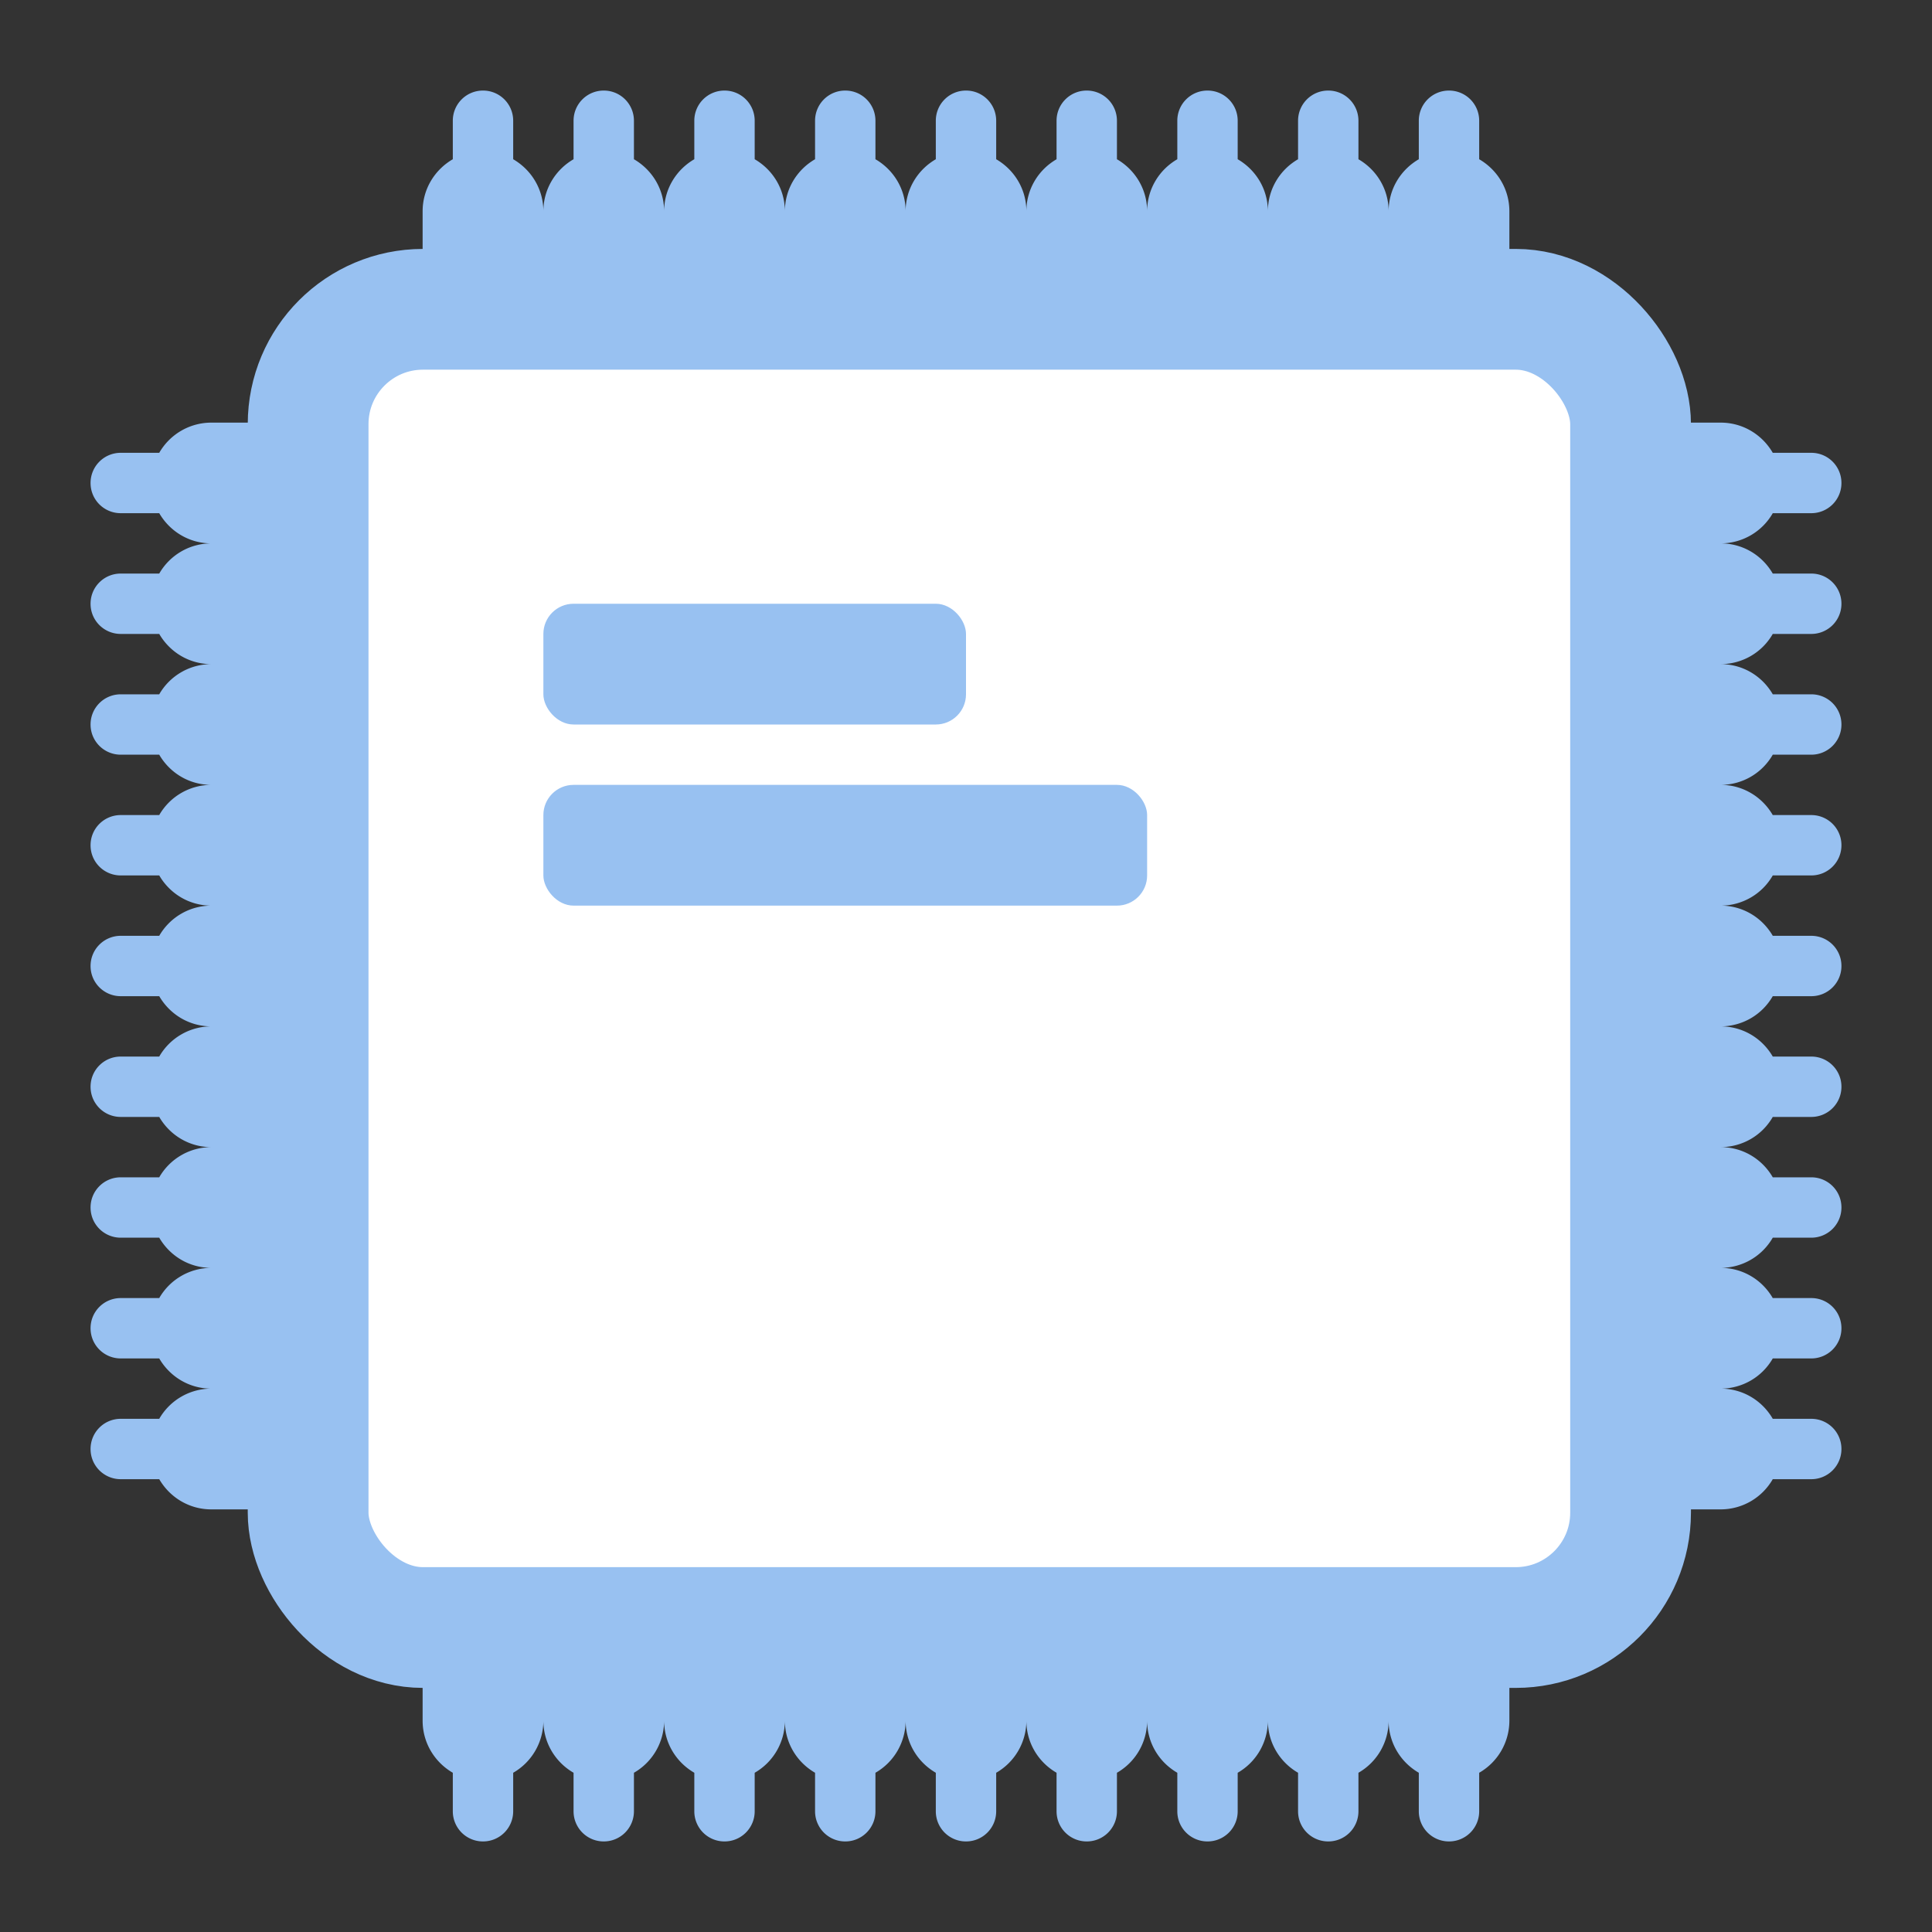 <svg xmlns="http://www.w3.org/2000/svg" xmlns:xlink="http://www.w3.org/1999/xlink" width="64" height="64" version="1.0"><rect width="100%" height="100%" fill="#333333" stroke="none"/><defs><linearGradient id="a"><stop offset="0" stop-color="#d5d3cf"/><stop offset="1" stop-color="#f6f5f4"/></linearGradient><linearGradient id="b"><stop offset="0" stop-color="#d5d3cf"/><stop offset="1" stop-color="#949390"/></linearGradient><linearGradient id="c"><stop offset="0" stop-color="#9a9996"/><stop offset="1" stop-color="#77767b"/></linearGradient><linearGradient y2="254" x2="37" y1="249" x1="37" gradientTransform="matrix(.551 0 0 .551 95.628 128.402)" gradientUnits="userSpaceOnUse" id="f" xlink:href="#d"/><linearGradient id="d"><stop offset="0" stop-color="#d5d1cc"/><stop offset=".183" stop-color="#f6f5f4"/><stop offset=".395" stop-color="#fff"/><stop offset=".784" stop-color="#d7d3ce"/><stop offset="1" stop-color="#c8c2bb"/></linearGradient><linearGradient xlink:href="#d" id="g" gradientUnits="userSpaceOnUse" gradientTransform="matrix(.551 0 0 -.551 95.628 398.522)" x1="37" y1="249" x2="37" y2="254"/><clipPath id="e" clipPathUnits="userSpaceOnUse"><rect ry="32" rx="32" y="-116" x="32" height="358.794" width="448.707" fill="#26a269" stroke-linejoin="round" stroke-dasharray="4,2"/></clipPath></defs><g transform="translate(0 -236)"><rect ry="3.804" rx="3.804" y="246.246" x="10.207" height="43.668" width="43.808" style="marker:none" color="#000" overflow="visible" fill="#fff" stroke="#98c1f1" stroke-width="4"/><path style="isolation:auto;mix-blend-mode:normal;solid-color:#000;solid-opacity:1;marker:none" color="#000" overflow="visible" fill="none" d="M4.352 239.04h57.102v57.102H4.352z"/><path d="M83.266 242.014a4.405 4.405 0 00-4.404 4.425v40.16a4.405 4.405 0 004.404 4.426h52.06a4.405 4.405 0 004.403-4.425v-40.161a4.405 4.405 0 00-4.403-4.425h-2.212a4.41 4.41 0 11-8.82 0z" style="marker:none" fill="#98c1f1"/><path d="M93.422 268.905v6.457l-2.433 2.433h-2.756l-3.63 3.63v6.77h1.103v-6.314l2.984-2.984h2.757l3.079-3.08v-6.912z" style="line-height:normal;font-variant-ligatures:normal;font-variant-position:normal;font-variant-caps:normal;font-variant-numeric:normal;font-variant-alternates:normal;font-feature-settings:normal;text-indent:0;text-align:start;text-decoration-line:none;text-decoration-style:solid;text-decoration-color:#000;text-transform:none;text-orientation:mixed;white-space:normal;shape-padding:0;isolation:auto;mix-blend-mode:normal;solid-color:#000;solid-opacity:1" color="#000" font-weight="400" font-family="sans-serif" overflow="visible" fill="#fff"/><path d="M95.627 271.104v5.911l-5.512 5.513v4.638h1.103V282.984l5.513-5.513v-6.367z" style="line-height:normal;font-variant-ligatures:normal;font-variant-position:normal;font-variant-caps:normal;font-variant-numeric:normal;font-variant-alternates:normal;font-feature-settings:normal;text-indent:0;text-align:start;text-decoration-line:none;text-decoration-style:solid;text-decoration-color:#000;text-transform:none;text-orientation:mixed;white-space:normal;shape-padding:0;isolation:auto;mix-blend-mode:normal;solid-color:#000;solid-opacity:1" color="#000" font-weight="400" font-family="sans-serif" overflow="visible" fill="#fff"/><g clip-path="url(#e)" transform="matrix(.138 0 0 .138 73.85 257.696)" fill="#fff" stroke-width="1.001" paint-order="markers fill stroke"><path d="M402.021 182.22c6.648 0 12 5.351 12 12v56c0 6.647-5.352 12-12 12s-12-5.353-12-12v-56c0-6.649 5.352-12 12-12zm-40 0c6.648 0 12 5.351 12 12v56c0 6.647-5.352 12-12 12s-12-5.353-12-12v-56c0-6.649 5.352-12 12-12zm-40 0c6.648 0 12 5.351 12 12v56c0 6.647-5.352 12-12 12s-12-5.353-12-12v-56c0-6.649 5.352-12 12-12zm-40 0c6.648 0 12 5.351 12 12v56c0 6.647-5.352 12-12 12s-12-5.353-12-12v-56c0-6.649 5.352-12 12-12zm-40 0c6.648 0 12 5.351 12 12v56c0 6.647-5.352 12-12 12s-12-5.353-12-12v-56c0-6.649 5.352-12 12-12zm-40 0c6.648 0 12 5.351 12 12v56c0 6.647-5.352 12-12 12s-12-5.353-12-12v-56c0-6.649 5.352-12 12-12zm-40 0c6.648 0 12 5.351 12 12v56c0 6.647-5.352 12-12 12s-12-5.353-12-12v-56c0-6.649 5.352-12 12-12zm-40 0c6.648 0 12 5.351 12 12v56c0 6.647-5.352 12-12 12s-12-5.353-12-12v-56c0-6.649 5.352-12 12-12zm-40 0c6.648 0 12 5.351 12 12v56c0 6.647-5.352 12-12 12s-12-5.353-12-12v-56c0-6.649 5.352-12 12-12z"/><path d="M350.021 234.781h24v16h-24zm-40 0h24v16h-24zm-40 0h24v16h-24zm-40 0h24v16h-24zm-40 0h24v16h-24zm-40 0h24v16h-24zm-40 0h24v16h-24zm-40 0h24v16h-24z"/><rect ry="0" rx="0" y="234.219" x="390.021" height="16" width="24"/></g><path d="M102.244 271.18v7.394l4.408 4.411v2.527h1.102v-2.983l-4.407-4.41v-6.94zM100.039 271.18v9.6l1.103 1.102v3.63h1.102v-4.085l-1.102-1.103v-9.144zM97.833 271.18v6.938l-2.205 2.206v5.188h1.102v-4.732l2.206-2.206v-7.394z" style="line-height:normal;font-variant-ligatures:normal;font-variant-position:normal;font-variant-caps:normal;font-variant-numeric:normal;font-variant-alternates:normal;font-feature-settings:normal;text-indent:0;text-align:start;text-decoration-line:none;text-decoration-style:solid;text-decoration-color:#000;text-transform:none;text-orientation:mixed;white-space:normal;shape-padding:0;isolation:auto;mix-blend-mode:normal;solid-color:#000;solid-opacity:1" color="#000" font-weight="400" font-family="sans-serif" overflow="visible" fill="#fff"/><rect ry="1.654" rx="1.654" y="258.5" x="91.218" height="12.679" width="16.538" style="marker:none" fill="#3584e4"/><path d="M97.28 249.128v1.103h5.84l1.33 1.33v6.39h1.099v-6.845l-1.974-1.978z" style="line-height:normal;font-variant-ligatures:normal;font-variant-position:normal;font-variant-caps:normal;font-variant-numeric:normal;font-variant-alternates:normal;font-feature-settings:normal;text-indent:0;text-align:start;text-decoration-line:none;text-decoration-style:solid;text-decoration-color:#000;text-transform:none;text-orientation:mixed;white-space:normal;shape-padding:0;isolation:auto;mix-blend-mode:normal;solid-color:#000;solid-opacity:1" color="#000" font-weight="400" font-family="sans-serif" overflow="visible" fill="#fff"/><path d="M100.979 249.29l-.777.778 2.042 2.047v5.835h1.103v-6.295z" style="line-height:normal;font-variant-ligatures:normal;font-variant-position:normal;font-variant-caps:normal;font-variant-numeric:normal;font-variant-alternates:normal;font-feature-settings:normal;text-indent:0;text-align:start;text-decoration-line:none;text-decoration-style:solid;text-decoration-color:#000;text-transform:none;text-orientation:mixed;white-space:normal;shape-padding:0;isolation:auto;mix-blend-mode:normal;solid-color:#000;solid-opacity:1" color="#000" font-weight="400" font-family="sans-serif" overflow="visible" fill="#fff"/><path d="M98.224 249.29l-.781.778 2.596 2.596v5.286h1.103v-5.742z" style="line-height:normal;font-variant-ligatures:normal;font-variant-position:normal;font-variant-caps:normal;font-variant-numeric:normal;font-variant-alternates:normal;font-feature-settings:normal;text-indent:0;text-align:start;text-decoration-line:none;text-decoration-style:solid;text-decoration-color:#000;text-transform:none;text-orientation:mixed;white-space:normal;shape-padding:0;isolation:auto;mix-blend-mode:normal;solid-color:#000;solid-opacity:1" color="#000" font-weight="400" font-family="sans-serif" overflow="visible" fill="#fff"/><path d="M91.216 252.436v1.103h5.836l.781.781v3.63h1.103v-4.09l-1.424-1.424z" style="line-height:normal;font-variant-ligatures:normal;font-variant-position:normal;font-variant-caps:normal;font-variant-numeric:normal;font-variant-alternates:normal;font-feature-settings:normal;text-indent:0;text-align:start;text-decoration-line:none;text-decoration-style:solid;text-decoration-color:#000;text-transform:none;text-orientation:mixed;white-space:normal;shape-padding:0;isolation:auto;mix-blend-mode:normal;solid-color:#000;solid-opacity:1" color="#000" font-weight="400" font-family="sans-serif" overflow="visible" fill="#fff"/><path d="M95.628 253.54v4.41h1.102v-4.41zM93.422 253.54v4.41h1.103v-4.41z" style="line-height:normal;font-variant-ligatures:normal;font-variant-position:normal;font-variant-caps:normal;font-variant-numeric:normal;font-variant-alternates:normal;font-feature-settings:normal;text-indent:0;text-align:start;text-decoration-line:none;text-decoration-style:solid;text-decoration-color:#000;text-transform:none;text-orientation:mixed;white-space:normal;shape-padding:0;isolation:auto;mix-blend-mode:normal;solid-color:#000;solid-opacity:1" color="#000" font-weight="400" font-family="sans-serif" overflow="visible" fill="#fff"/><path d="M93.974 255.191a.55.55 0 00-.551.551v2.207h1.102v-2.207a.55.55 0 00-.55-.551zm2.205 0a.55.55 0 00-.551.551v2.207h1.102v-2.207a.55.55 0 00-.55-.551zm2.205 0a.55.55 0 00-.551.551v2.207h1.103v-2.207a.55.55 0 00-.552-.551zm2.205 0a.55.55 0 00-.55.551v2.207h1.102v-2.207a.55.55 0 00-.552-.551zm2.205 0a.55.55 0 00-.55.551v2.207h1.102v-2.207a.55.55 0 00-.552-.551zm2.205 0a.55.55 0 00-.55.551v2.207h1.102v-2.207a.55.55 0 00-.552-.551z" fill="#fff" paint-order="markers fill stroke"/><rect style="marker:none" width="16.538" height="13.23" x="91.218" y="256.847" rx="1.654" ry="1.654" fill="#a3c7f3"/><path d="M104.45 271.18v4.086l7.716 7.72v1.977h1.102v-2.434l-7.72-7.72v-3.63z" style="line-height:normal;font-variant-ligatures:normal;font-variant-position:normal;font-variant-caps:normal;font-variant-numeric:normal;font-variant-alternates:normal;font-feature-settings:normal;text-indent:0;text-align:start;text-decoration-line:none;text-decoration-style:solid;text-decoration-color:#000;text-transform:none;text-orientation:mixed;white-space:normal;shape-padding:0;isolation:auto;mix-blend-mode:normal;solid-color:#000;solid-opacity:1" color="#000" font-weight="400" font-family="sans-serif" overflow="visible" fill="#fff"/><rect width="8.269" height="1.103" x="93.423" y="260.154" rx="0" ry="0" paint-order="markers fill stroke" fill="none"/><rect ry="0" rx="0" y="262.359" x="93.423" height="2.205" width="4.41" paint-order="markers fill stroke" fill="none"/><rect width="6.064" height="2.205" x="98.384" y="262.359" rx="0" ry="0" paint-order="markers fill stroke" fill="none"/><path d="M114.92 270.077a1.66 1.66 0 00-1.652 1.652c0 .907.746 1.656 1.653 1.656.906 0 1.656-.749 1.656-1.656 0-.907-.75-1.652-1.656-1.652zm0 1.103c.311 0 .554.238.554.55a.547.547 0 01-.553.553.543.543 0 01-.55-.554.54.54 0 01.55-.55zM119.332 270.077a1.66 1.66 0 00-1.652 1.652c0 .907.745 1.656 1.652 1.656.907 0 1.656-.749 1.656-1.656 0-.907-.75-1.652-1.656-1.652zm0 1.103c.31 0 .553.238.553.55a.547.547 0 01-.553.553.543.543 0 01-.55-.554.54.54 0 01.55-.55zM125.949 270.077c-.907 0-1.657.745-1.657 1.652 0 .907.75 1.656 1.657 1.656.906 0 1.652-.749 1.652-1.656a1.66 1.66 0 00-1.652-1.652zm0 1.103a.54.54 0 01.549.55.543.543 0 01-.55.553.547.547 0 01-.553-.554c0-.31.243-.55.554-.55zM125.949 265.666c-.907 0-1.657.75-1.657 1.656 0 .907.75 1.652 1.657 1.652a1.66 1.66 0 001.652-1.652c0-.907-.746-1.656-1.652-1.656zm0 1.103c.31 0 .549.242.549.553a.54.54 0 01-.55.55.543.543 0 01-.553-.55c0-.31.243-.553.554-.553z" style="line-height:normal;font-variant-ligatures:normal;font-variant-position:normal;font-variant-caps:normal;font-variant-numeric:normal;font-variant-alternates:normal;font-feature-settings:normal;text-indent:0;text-align:start;text-decoration-line:none;text-decoration-style:solid;text-decoration-color:#000;text-transform:none;text-orientation:mixed;white-space:normal;shape-padding:0;isolation:auto;mix-blend-mode:normal;solid-color:#000;solid-opacity:1" color="#000" font-weight="400" font-family="sans-serif" overflow="visible" fill="#fff" paint-order="markers fill stroke"/><path d="M114.371 272.832v1.33l3.309 3.31v8.04h1.102v-8.497l-3.308-3.308v-.875zM118.782 273.241v1.33l1.425 1.429h4.867l1.424-1.428v-1.331h-1.103v.875l-.777.781h-3.956l-.777-.781v-.875z" style="line-height:normal;font-variant-ligatures:normal;font-variant-position:normal;font-variant-caps:normal;font-variant-numeric:normal;font-variant-alternates:normal;font-feature-settings:normal;text-indent:0;text-align:start;text-decoration-line:none;text-decoration-style:solid;text-decoration-color:#000;text-transform:none;text-orientation:mixed;white-space:normal;shape-padding:0;isolation:auto;mix-blend-mode:normal;solid-color:#000;solid-opacity:1" color="#000" font-weight="400" font-family="sans-serif" overflow="visible" fill="#fff"/><path d="M96.181 248.025c-.907 0-1.656.75-1.656 1.656 0 .907.75 1.652 1.656 1.652a1.66 1.66 0 001.652-1.652c0-.907-.745-1.656-1.652-1.656zm0 1.103c.311 0 .55.242.55.553a.54.54 0 01-.55.55.543.543 0 01-.553-.55c0-.31.242-.553.553-.553zM90.114 251.333c-.907 0-1.653.75-1.653 1.657a1.66 1.66 0 001.653 1.652c.906 0 1.656-.745 1.656-1.652 0-.907-.75-1.657-1.656-1.657zm0 1.103c.31 0 .553.243.553.554 0 .31-.242.55-.553.55a.54.54 0 01-.55-.55c0-.311.239-.554.55-.554z" style="line-height:normal;font-variant-ligatures:normal;font-variant-position:normal;font-variant-caps:normal;font-variant-numeric:normal;font-variant-alternates:normal;font-feature-settings:normal;text-indent:0;text-align:start;text-decoration-line:none;text-decoration-style:solid;text-decoration-color:#000;text-transform:none;text-orientation:mixed;white-space:normal;shape-padding:0;isolation:auto;mix-blend-mode:normal;solid-color:#000;solid-opacity:1" color="#000" font-weight="400" font-family="sans-serif" overflow="visible" fill="#fff" paint-order="markers fill stroke"/><path fill="#fff" paint-order="markers fill stroke" d="M80.851 273h4v3h-4zM80.851 271h4.205v1.103h-4.205zM84.603 263.462h4.41v1.103h-4.41zM84.603 259.052h4.41v3.308h-4.41zM84.603 256.847h4.41v1.103h-4.41z"/><path d="M124.292 259.598c0 .907.75 1.657 1.657 1.657.906 0 1.652-.75 1.652-1.657a1.66 1.66 0 00-1.652-1.652c-.907 0-1.657.746-1.657 1.652zm1.103 0c0-.31.243-.549.554-.549a.54.54 0 01.549.55.543.543 0 01-.55.553.547.547 0 01-.553-.554zM124.292 252.986c0 .907.75 1.652 1.657 1.652a1.66 1.66 0 001.652-1.652c0-.907-.746-1.657-1.652-1.657-.907 0-1.657.75-1.657 1.657zm1.103 0c0-.311.243-.554.554-.554.31 0 .549.243.549.554a.54.54 0 01-.55.549.543.543 0 01-.553-.55zM119.885 252.986a1.66 1.66 0 001.652 1.652 1.66 1.66 0 001.652-1.652c0-.907-.745-1.657-1.652-1.657-.907 0-1.652.75-1.652 1.657zm1.103 0c0-.311.238-.554.55-.554.31 0 .549.243.549.554a.54.54 0 01-.55.549.54.54 0 01-.55-.55z" style="line-height:normal;font-variant-ligatures:normal;font-variant-position:normal;font-variant-caps:normal;font-variant-numeric:normal;font-variant-alternates:normal;font-feature-settings:normal;text-indent:0;text-align:start;text-decoration-line:none;text-decoration-style:solid;text-decoration-color:#000;text-transform:none;text-orientation:mixed;white-space:normal;shape-padding:0;isolation:auto;mix-blend-mode:normal;solid-color:#000;solid-opacity:1" color="#000" font-weight="400" font-family="sans-serif" overflow="visible" fill="#fff" paint-order="markers fill stroke"/><path d="M127.199 252.432v1.103h.875l.777.781v3.952l-.777.781h-.875v1.103h1.33l1.425-1.424v-4.867l-1.425-1.429z" style="line-height:normal;font-variant-ligatures:normal;font-variant-position:normal;font-variant-caps:normal;font-variant-numeric:normal;font-variant-alternates:normal;font-feature-settings:normal;text-indent:0;text-align:start;text-decoration-line:none;text-decoration-style:solid;text-decoration-color:#000;text-transform:none;text-orientation:mixed;white-space:normal;shape-padding:0;isolation:auto;mix-blend-mode:normal;solid-color:#000;solid-opacity:1" color="#000" font-weight="400" font-family="sans-serif" overflow="visible" fill="#fff"/><rect ry="1.103" rx="1.103" y="260.705" x="114.371" height="6.064" width="7.718" style="marker:none" fill="#3584e4"/><path d="M115.473 266.218v1.654a.55.55 0 101.103 0v-1.654zm2.206 0v1.654a.55.55 0 101.102 0v-1.654zm2.205 0v1.654a.55.55 0 101.102 0v-1.654z" fill="url(#f)" paint-order="markers fill stroke"/><path d="M115.473 260.705v-1.653a.55.55 0 111.103 0v1.653zm2.206 0v-1.653a.55.55 0 111.102 0v1.653zm2.205 0v-1.653a.55.55 0 111.102 0v1.653z" fill="url(#g)" paint-order="markers fill stroke"/><rect style="marker:none" width="7.718" height="6.615" x="114.371" y="259.052" rx="1.103" ry="1.103" fill="#a3c7f3"/><rect ry="0" rx="0" y="260.154" x="115.473" height="1.103" width="4.41" paint-order="markers fill stroke" fill="none"/><rect width="2.205" height="1.103" x="115.473" y="262.359" rx="0" ry="0" paint-order="markers fill stroke" fill="none"/><g fill="#fff" paint-order="markers fill stroke"><path d="M130.909 276.692h3.308V280h-3.308z"/><path d="M130.909 276.692h3.308v2.205h-3.308z"/><path d="M130.909 276.692h1.102v2.205h-1.102zM130.909 280h1.102v-1.103h-1.102zM134.217 276.692h.634v2.205h-.634z"/></g><g fill="#fff" paint-order="markers fill stroke"><path d="M130.909 273.385h2.956v2.205h-2.956z"/><path d="M130.909 273.385h.985v2.205h-.985zM130.909 276.692h.985v-1.102h-.985zM133.865 273.385h.986v2.205h-.986zM133.865 276.692h.986v-1.102h-.986z"/></g><path paint-order="markers fill stroke" d="M111.851 249v-4h2.103v4zM117.851 249.129v-4.13h2.033v4.13zM114.851 249.129v-4.13h2v4.13zM93.423 270.628v2.205a.55.55 0 101.102 0v-2.205zm2.205 0v2.205a.55.55 0 101.102 0v-2.205zm2.205 0v2.205a.55.55 0 101.103 0v-2.205zm2.205 0v2.205a.55.55 0 101.103 0v-2.205zm2.205 0v2.205a.55.55 0 101.103 0v-2.205zm2.205 0v2.205a.55.55 0 101.103 0v-2.205z" fill="#fff"/><path style="marker:none" d="M14 291v2c0 .741.404 1.38 1 1.725V296c0 .554.446 1 1 1s1-.446 1-1v-1.275A1.99 1.99 0 0018 293v-2zM18 291v2c0 .741.404 1.38 1 1.725V296c0 .554.446 1 1 1s1-.446 1-1v-1.275A1.99 1.99 0 0022 293v-2zM22 291v2c0 .741.404 1.38 1 1.725V296c0 .554.446 1 1 1s1-.446 1-1v-1.275A1.99 1.99 0 0026 293v-2zM26 291v2c0 .741.404 1.38 1 1.725V296c0 .554.446 1 1 1s1-.446 1-1v-1.275A1.99 1.99 0 0030 293v-2zM30 291v2c0 .741.404 1.38 1 1.725V296c0 .554.446 1 1 1s1-.446 1-1v-1.275A1.99 1.99 0 0034 293v-2zM34 291v2c0 .741.404 1.38 1 1.725V296c0 .554.446 1 1 1s1-.446 1-1v-1.275A1.99 1.99 0 0038 293v-2zM38 291v2c0 .741.404 1.38 1 1.725V296c0 .554.446 1 1 1s1-.446 1-1v-1.275A1.99 1.99 0 0042 293v-2zM42 291v2c0 .741.404 1.38 1 1.725V296c0 .554.446 1 1 1s1-.446 1-1v-1.275A1.99 1.99 0 0046 293v-2zM46 291v2c0 .741.404 1.38 1 1.725V296c0 .554.446 1 1 1s1-.446 1-1v-1.275A1.99 1.99 0 0050 293v-2zM14 245v-2c0-.741.404-1.38 1-1.725V240c0-.554.446-1 1-1s1 .446 1 1v1.275c.596.346 1 .984 1 1.725v2zM18 245v-2c0-.741.404-1.38 1-1.725V240c0-.554.446-1 1-1s1 .446 1 1v1.275c.596.346 1 .984 1 1.725v2zM22 245v-2c0-.741.404-1.38 1-1.725V240c0-.554.446-1 1-1s1 .446 1 1v1.275c.596.346 1 .984 1 1.725v2zM26 245v-2c0-.741.404-1.38 1-1.725V240c0-.554.446-1 1-1s1 .446 1 1v1.275c.596.346 1 .984 1 1.725v2zM30 245v-2c0-.741.404-1.38 1-1.725V240c0-.554.446-1 1-1s1 .446 1 1v1.275c.596.346 1 .984 1 1.725v2zM34 245v-2c0-.741.404-1.38 1-1.725V240c0-.554.446-1 1-1s1 .446 1 1v1.275c.596.346 1 .984 1 1.725v2zM38 245v-2c0-.741.404-1.38 1-1.725V240c0-.554.446-1 1-1s1 .446 1 1v1.275c.596.346 1 .984 1 1.725v2zM42 245v-2c0-.741.404-1.38 1-1.725V240c0-.554.446-1 1-1s1 .446 1 1v1.275c.596.346 1 .984 1 1.725v2zM46 245v-2c0-.741.404-1.38 1-1.725V240c0-.554.446-1 1-1s1 .446 1 1v1.275c.596.346 1 .984 1 1.725v2zM9 250H7a1.99 1.99 0 00-1.725 1H4c-.554 0-1 .446-1 1s.446 1 1 1h1.275c.346.596.984 1 1.725 1h2zM9 254H7a1.99 1.99 0 00-1.725 1H4c-.554 0-1 .446-1 1s.446 1 1 1h1.275c.346.596.984 1 1.725 1h2zM9 258H7a1.99 1.99 0 00-1.725 1H4c-.554 0-1 .446-1 1s.446 1 1 1h1.275c.346.596.984 1 1.725 1h2zM9 262H7a1.99 1.99 0 00-1.725 1H4c-.554 0-1 .446-1 1s.446 1 1 1h1.275c.346.596.984 1 1.725 1h2zM9 266H7a1.99 1.99 0 00-1.725 1H4c-.554 0-1 .446-1 1s.446 1 1 1h1.275c.346.596.984 1 1.725 1h2zM9 270H7a1.99 1.99 0 00-1.725 1H4c-.554 0-1 .446-1 1s.446 1 1 1h1.275c.346.596.984 1 1.725 1h2zM9 274H7a1.99 1.99 0 00-1.725 1H4c-.554 0-1 .446-1 1s.446 1 1 1h1.275c.346.596.984 1 1.725 1h2zM9 278H7a1.99 1.99 0 00-1.725 1H4c-.554 0-1 .446-1 1s.446 1 1 1h1.275c.346.596.984 1 1.725 1h2zM9 282H7a1.99 1.99 0 00-1.725 1H4c-.554 0-1 .446-1 1s.446 1 1 1h1.275c.346.596.984 1 1.725 1h2zM55 250h2c.741 0 1.38.404 1.725 1H60c.554 0 1 .446 1 1s-.446 1-1 1h-1.275A1.99 1.99 0 0157 254h-2zM55 254h2c.741 0 1.38.404 1.725 1H60c.554 0 1 .446 1 1s-.446 1-1 1h-1.275A1.99 1.99 0 0157 258h-2zM55 258h2c.741 0 1.38.404 1.725 1H60c.554 0 1 .446 1 1s-.446 1-1 1h-1.275A1.99 1.99 0 0157 262h-2zM55 262h2c.741 0 1.38.404 1.725 1H60c.554 0 1 .446 1 1s-.446 1-1 1h-1.275A1.99 1.99 0 0157 266h-2zM55 266h2c.741 0 1.38.404 1.725 1H60c.554 0 1 .446 1 1s-.446 1-1 1h-1.275A1.99 1.99 0 0157 270h-2zM55 270h2c.741 0 1.38.404 1.725 1H60c.554 0 1 .446 1 1s-.446 1-1 1h-1.275A1.99 1.99 0 0157 274h-2zM55 274h2c.741 0 1.38.404 1.725 1H60c.554 0 1 .446 1 1s-.446 1-1 1h-1.275A1.99 1.99 0 0157 278h-2zM55 278h2c.741 0 1.38.404 1.725 1H60c.554 0 1 .446 1 1s-.446 1-1 1h-1.275A1.99 1.99 0 0157 282h-2zM55 282h2c.741 0 1.38.404 1.725 1H60c.554 0 1 .446 1 1s-.446 1-1 1h-1.275A1.99 1.99 0 0157 286h-2z" fill="#98c1f1"/><rect style="marker:none" width="14" height="4" x="18" y="256" rx="1" ry="1" fill="#98c1f1"/><rect style="marker:none" width="20" height="4" x="18" y="262" rx="1" ry="1" fill="#98c1f1"/></g></svg>